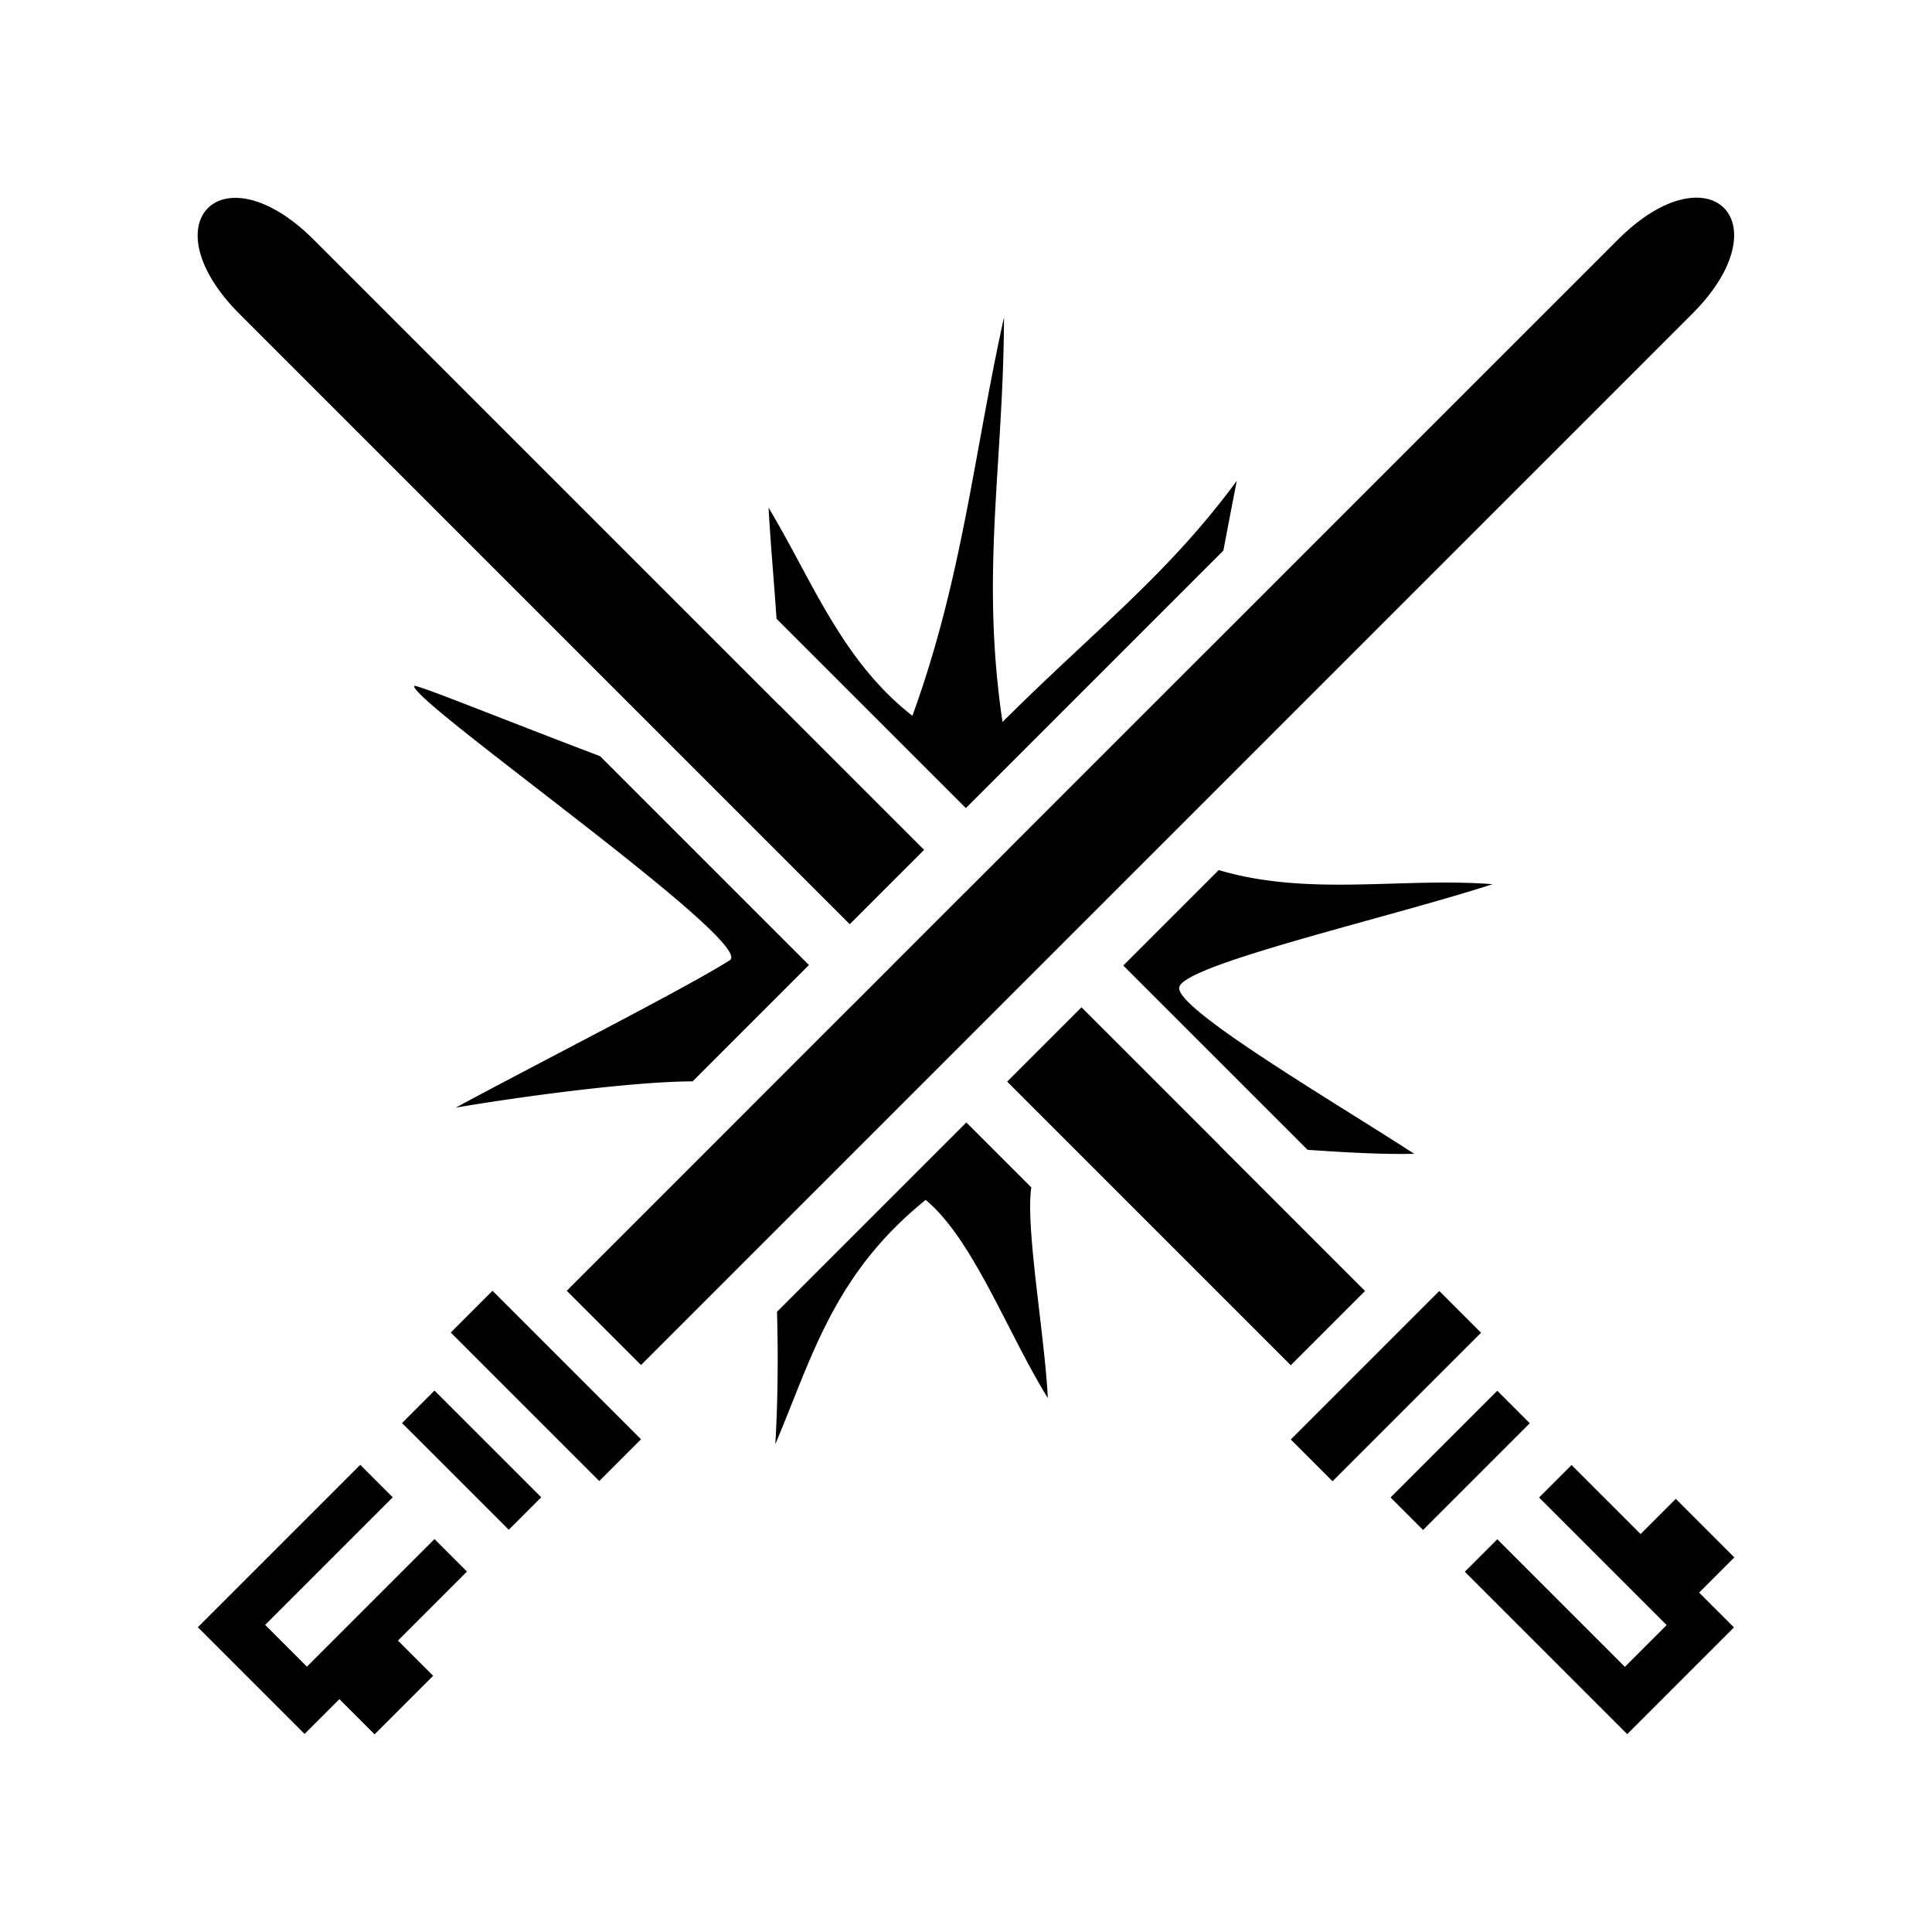 <svg xmlns="http://www.w3.org/2000/svg" width="100%" height="100%" viewBox="0 0 588.8 588.8"><path d="M517.29 60.242c-6.434-0.113-15.047 3.628-24.242 12.822L367.312 198.8c0-0.007 0.003-0.015 0.004-0.023l-60.228 60.228 0.01 0.01-12.727 12.727-0.01-0.01-22.657 22.658 0.01 0.01-12.44 12.44-0.01-0.01-30.884 30.884c0 0.005 0.002 0.01 0.004 0.014l-55.656 55.656 22.627 22.627 320.32-320.32c18.827-18.825 14.79-35.217 1.616-35.448z m-445.84 0.06c-13.176 0.232-17.213 16.623 1.614 35.45l185.912 185.912 22.658-22.66-44.164-44.16c0 0.02 0 0.038-0.002 0.058L95.69 73.125C86.498 63.93 77.884 60.19 71.45 60.302z m234.538 36.39c-9.308 42.14-12.624 79.314-27.922 121.454-21.636-16.89-30.623-41.47-43.836-63.414 0.586 10.88 1.66 22.256 2.42 33.838l57.71 57.71 78.485-78.485a2474.362 2474.362 0 0 1 4.078-21.237c-21.27 28.796-42.452 44.68-71.396 73.475-6.752-45.418 0.278-77.923 0.46-123.34zM126.273 209.023c-0.052 0.003-0.08 0.017-0.082 0.044-0.258 5.25 104.427 78.357 96.222 83.578-13.465 8.55-57.975 31.11-83.508 44.914 19.72-3.345 53.538-7.933 72.18-8.002l35.453-35.453-63.655-63.652c-27.027-10.216-54.915-21.568-56.61-21.43z m245.143 56.144l-29.086 29.086 56.174 56.17c10.848 0.735 21.692 1.416 32.5 1.218-24.518-15.9-71.99-43.734-71.64-50.568 0.353-6.887 63.447-21.216 95.518-31.606-27.787-2.137-55.973 3.846-83.466-4.3z m-41.813 41.812l-22.656 22.656 86.437 86.438 22.627-22.627-44.473-44.475h0.06l-41.994-41.992z m-35.098 35.098l-57.703 57.703c0.408 14.207 0.21 28.454-0.52 40.38 11.322-26.84 17.846-51.86 45.827-74.473 14.444 11.985 24.816 40.267 37.224 60.4-0.91-19.042-6.873-52.002-5.03-64.214l-19.8-19.797zM150.1 393.384L137.374 406.11l45.256 45.257 12.725-12.73-45.252-45.253h-0.002z m288.538 0.06l-45.254 45.253v0.002l12.727 12.727 45.257-45.256-12.73-12.725zM132.423 423.79l-9.9 9.9 32.527 32.526 9.9-9.9-32.527-32.527z m323.893 0.06l-32.527 32.527 9.9 9.9 32.526-32.527-9.9-9.9z m-346.52 22.568L60.3 495.912l32.528 32.527 10.603-10.604 10.73 10.726 17.847-17.848-10.728-10.726 21.042-21.043-9.9-9.9-38.89 38.89-12.728-12.728 38.89-38.89-9.9-9.9z m369.15 0.06l-9.9 9.9 38.89 38.89-12.73 12.728-38.89-38.89-9.898 9.9 49.494 49.494 32.527-32.528-10.604-10.603 10.726-10.73-17.848-17.847-10.726 10.728-21.043-21.042z" /></svg>